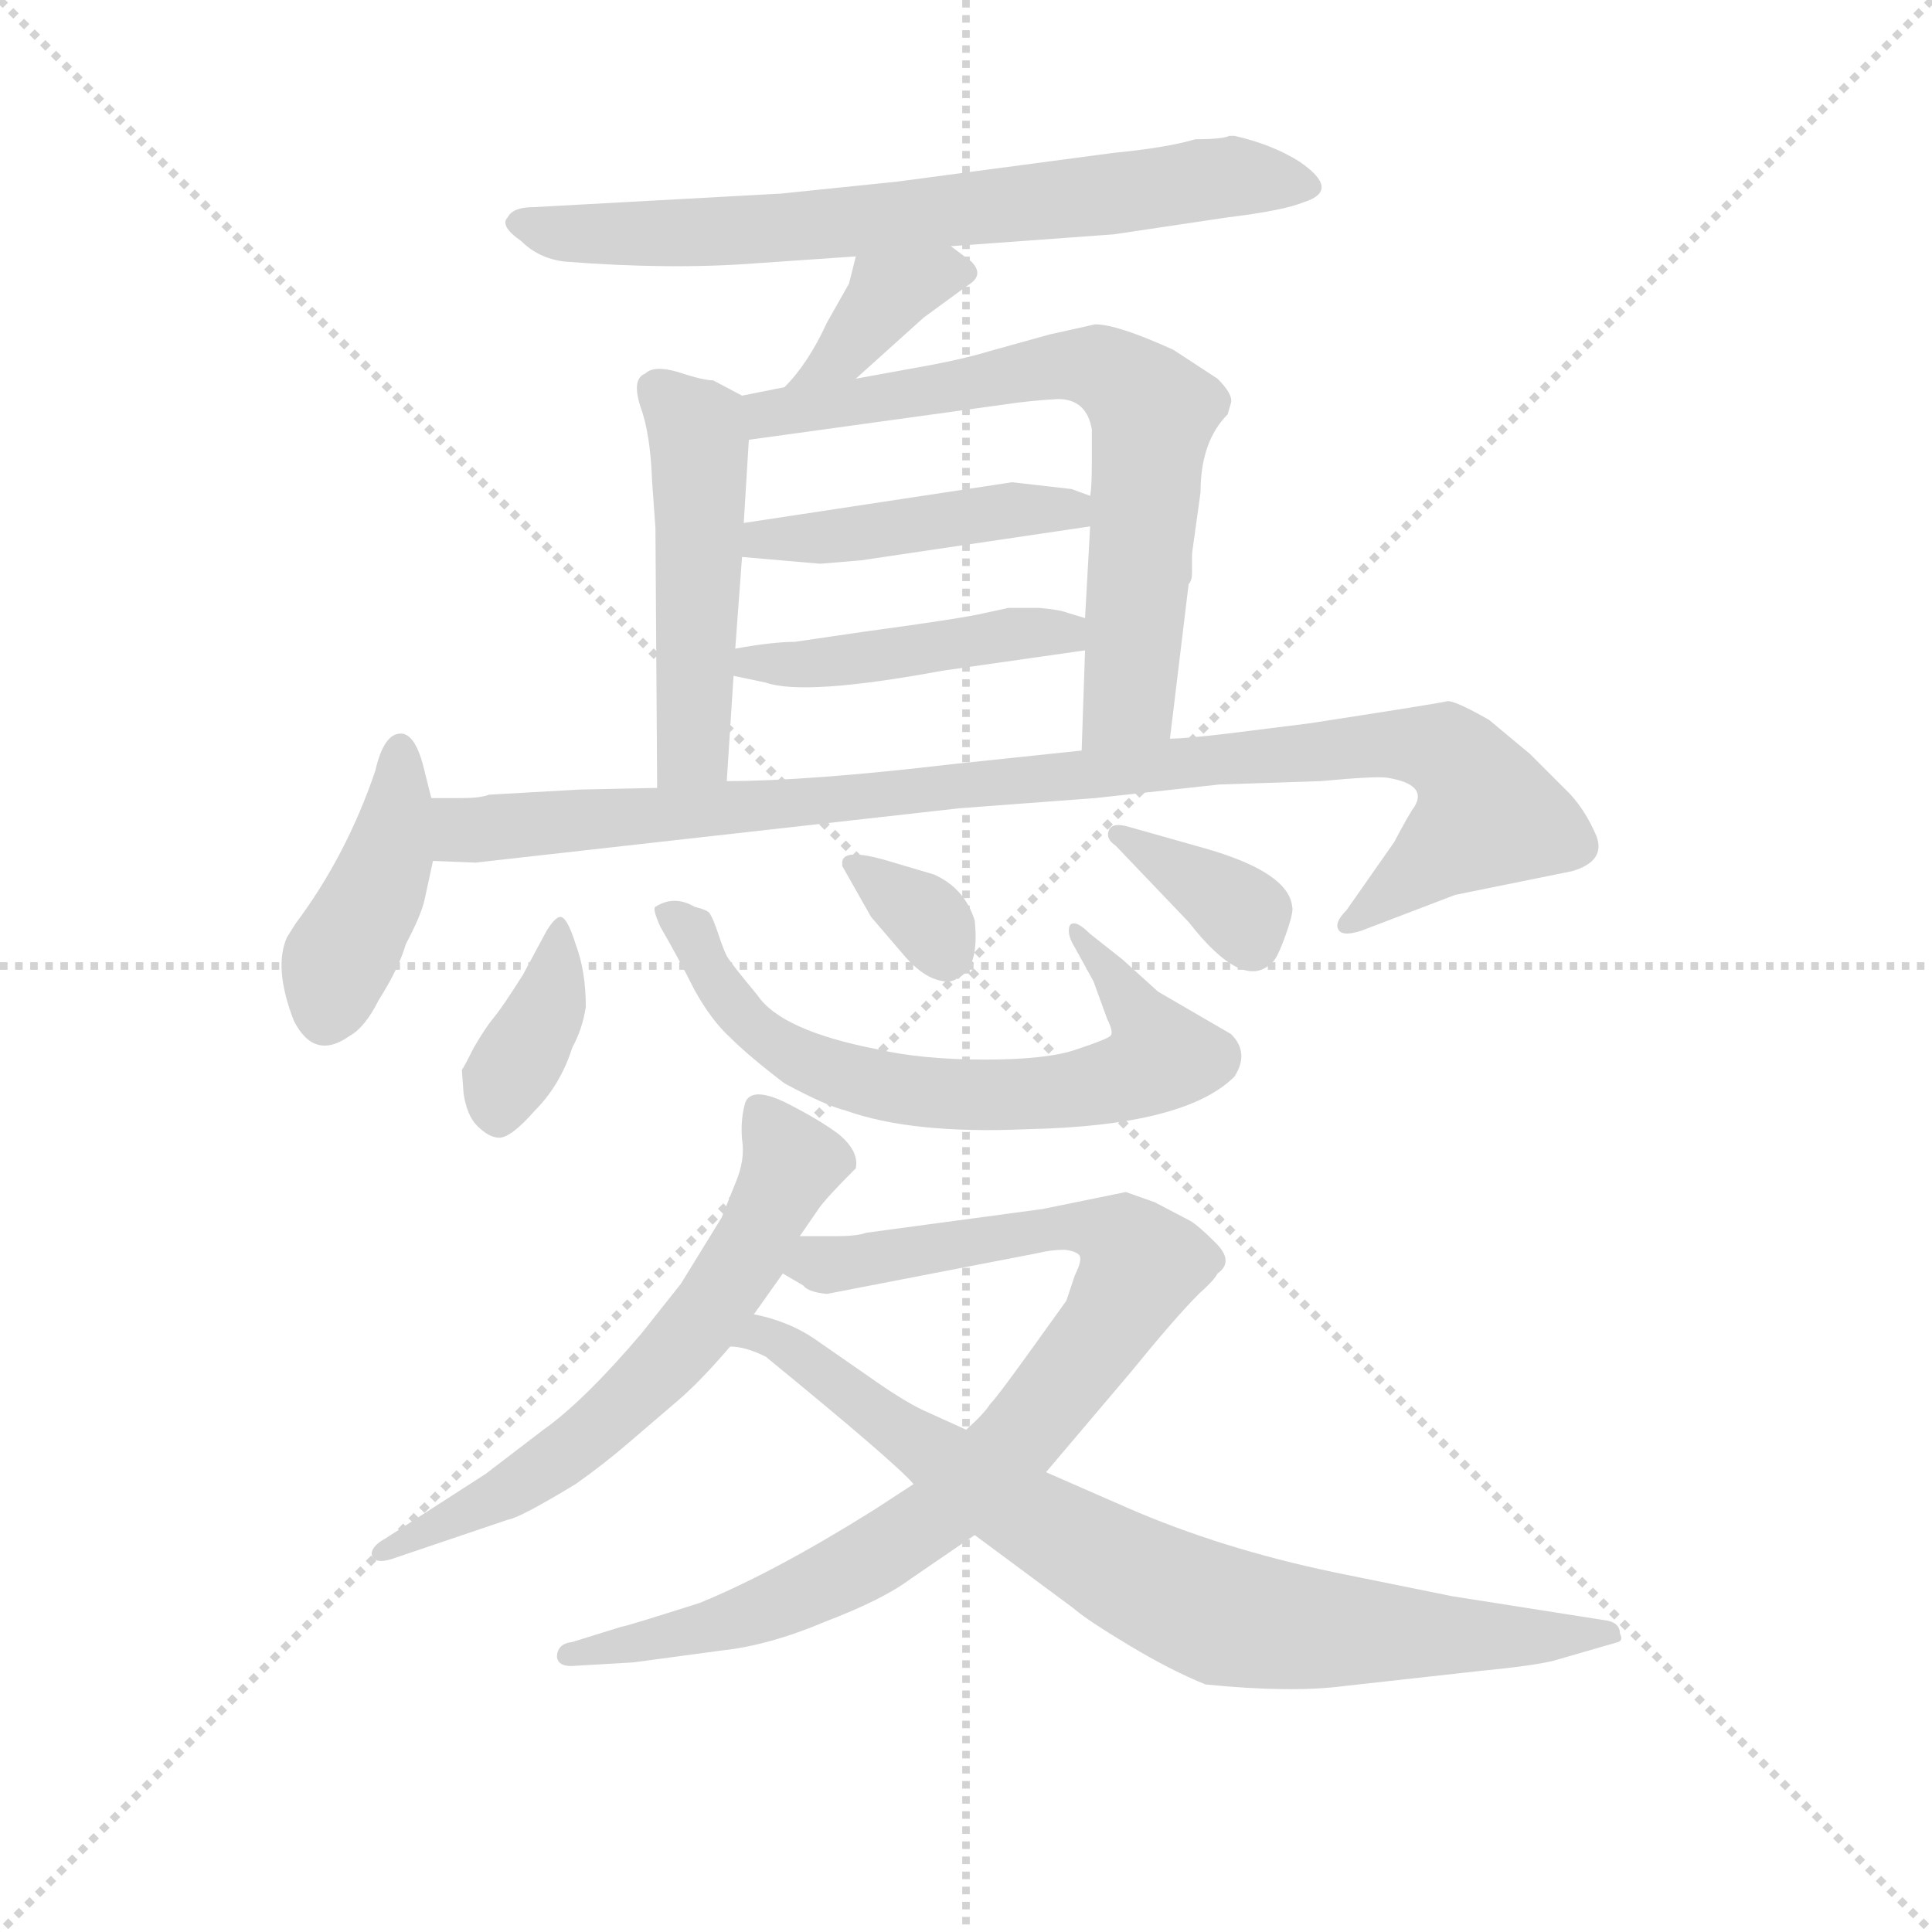 <svg version="1.1" viewBox="0 0 1024 1024" xmlns="http://www.w3.org/2000/svg">
  <g stroke="lightgray" stroke-dasharray="1,1" stroke-width="1" transform="scale(4, 4)">
    <line x1="0" y1="0" x2="256" y2="256"></line>
    <line x1="256" y1="0" x2="0" y2="256"></line>
    <line x1="128" y1="0" x2="128" y2="256"></line>
    <line x1="0" y1="128" x2="256" y2="128"></line>
  </g>
  <g transform="scale(0.9, -0.9) translate(50, -830)">
    <style type="text/css">
      
        @keyframes keyframes0 {
          from {
            stroke: blue;
            stroke-dashoffset: 718;
            stroke-width: 128;
          }
          70% {
            animation-timing-function: step-end;
            stroke: blue;
            stroke-dashoffset: 0;
            stroke-width: 128;
          }
          to {
            stroke: black;
            stroke-width: 1024;
          }
        }
        #make-me-a-hanzi-animation-0 {
          animation: keyframes0 0.834s both;
          animation-delay: 0s;
          animation-timing-function: linear;
        }
      
        @keyframes keyframes1 {
          from {
            stroke: blue;
            stroke-dashoffset: 370;
            stroke-width: 128;
          }
          55% {
            animation-timing-function: step-end;
            stroke: blue;
            stroke-dashoffset: 0;
            stroke-width: 128;
          }
          to {
            stroke: black;
            stroke-width: 1024;
          }
        }
        #make-me-a-hanzi-animation-1 {
          animation: keyframes1 0.551s both;
          animation-delay: 0.834s;
          animation-timing-function: linear;
        }
      
        @keyframes keyframes2 {
          from {
            stroke: blue;
            stroke-dashoffset: 496;
            stroke-width: 128;
          }
          62% {
            animation-timing-function: step-end;
            stroke: blue;
            stroke-dashoffset: 0;
            stroke-width: 128;
          }
          to {
            stroke: black;
            stroke-width: 1024;
          }
        }
        #make-me-a-hanzi-animation-2 {
          animation: keyframes2 0.654s both;
          animation-delay: 1.385s;
          animation-timing-function: linear;
        }
      
        @keyframes keyframes3 {
          from {
            stroke: blue;
            stroke-dashoffset: 704;
            stroke-width: 128;
          }
          70% {
            animation-timing-function: step-end;
            stroke: blue;
            stroke-dashoffset: 0;
            stroke-width: 128;
          }
          to {
            stroke: black;
            stroke-width: 1024;
          }
        }
        #make-me-a-hanzi-animation-3 {
          animation: keyframes3 0.823s both;
          animation-delay: 2.039s;
          animation-timing-function: linear;
        }
      
        @keyframes keyframes4 {
          from {
            stroke: blue;
            stroke-dashoffset: 451;
            stroke-width: 128;
          }
          59% {
            animation-timing-function: step-end;
            stroke: blue;
            stroke-dashoffset: 0;
            stroke-width: 128;
          }
          to {
            stroke: black;
            stroke-width: 1024;
          }
        }
        #make-me-a-hanzi-animation-4 {
          animation: keyframes4 0.617s both;
          animation-delay: 2.862s;
          animation-timing-function: linear;
        }
      
        @keyframes keyframes5 {
          from {
            stroke: blue;
            stroke-dashoffset: 451;
            stroke-width: 128;
          }
          59% {
            animation-timing-function: step-end;
            stroke: blue;
            stroke-dashoffset: 0;
            stroke-width: 128;
          }
          to {
            stroke: black;
            stroke-width: 1024;
          }
        }
        #make-me-a-hanzi-animation-5 {
          animation: keyframes5 0.617s both;
          animation-delay: 3.479s;
          animation-timing-function: linear;
        }
      
        @keyframes keyframes6 {
          from {
            stroke: blue;
            stroke-dashoffset: 419;
            stroke-width: 128;
          }
          58% {
            animation-timing-function: step-end;
            stroke: blue;
            stroke-dashoffset: 0;
            stroke-width: 128;
          }
          to {
            stroke: black;
            stroke-width: 1024;
          }
        }
        #make-me-a-hanzi-animation-6 {
          animation: keyframes6 0.591s both;
          animation-delay: 4.096s;
          animation-timing-function: linear;
        }
      
        @keyframes keyframes7 {
          from {
            stroke: blue;
            stroke-dashoffset: 1003;
            stroke-width: 128;
          }
          77% {
            animation-timing-function: step-end;
            stroke: blue;
            stroke-dashoffset: 0;
            stroke-width: 128;
          }
          to {
            stroke: black;
            stroke-width: 1024;
          }
        }
        #make-me-a-hanzi-animation-7 {
          animation: keyframes7 1.066s both;
          animation-delay: 4.687s;
          animation-timing-function: linear;
        }
      
        @keyframes keyframes8 {
          from {
            stroke: blue;
            stroke-dashoffset: 374;
            stroke-width: 128;
          }
          55% {
            animation-timing-function: step-end;
            stroke: blue;
            stroke-dashoffset: 0;
            stroke-width: 128;
          }
          to {
            stroke: black;
            stroke-width: 1024;
          }
        }
        #make-me-a-hanzi-animation-8 {
          animation: keyframes8 0.554s both;
          animation-delay: 5.753s;
          animation-timing-function: linear;
        }
      
        @keyframes keyframes9 {
          from {
            stroke: blue;
            stroke-dashoffset: 679;
            stroke-width: 128;
          }
          69% {
            animation-timing-function: step-end;
            stroke: blue;
            stroke-dashoffset: 0;
            stroke-width: 128;
          }
          to {
            stroke: black;
            stroke-width: 1024;
          }
        }
        #make-me-a-hanzi-animation-9 {
          animation: keyframes9 0.803s both;
          animation-delay: 6.308s;
          animation-timing-function: linear;
        }
      
        @keyframes keyframes10 {
          from {
            stroke: blue;
            stroke-dashoffset: 333;
            stroke-width: 128;
          }
          52% {
            animation-timing-function: step-end;
            stroke: blue;
            stroke-dashoffset: 0;
            stroke-width: 128;
          }
          to {
            stroke: black;
            stroke-width: 1024;
          }
        }
        #make-me-a-hanzi-animation-10 {
          animation: keyframes10 0.521s both;
          animation-delay: 7.11s;
          animation-timing-function: linear;
        }
      
        @keyframes keyframes11 {
          from {
            stroke: blue;
            stroke-dashoffset: 361;
            stroke-width: 128;
          }
          54% {
            animation-timing-function: step-end;
            stroke: blue;
            stroke-dashoffset: 0;
            stroke-width: 128;
          }
          to {
            stroke: black;
            stroke-width: 1024;
          }
        }
        #make-me-a-hanzi-animation-11 {
          animation: keyframes11 0.544s both;
          animation-delay: 7.631s;
          animation-timing-function: linear;
        }
      
        @keyframes keyframes12 {
          from {
            stroke: blue;
            stroke-dashoffset: 631;
            stroke-width: 128;
          }
          67% {
            animation-timing-function: step-end;
            stroke: blue;
            stroke-dashoffset: 0;
            stroke-width: 128;
          }
          to {
            stroke: black;
            stroke-width: 1024;
          }
        }
        #make-me-a-hanzi-animation-12 {
          animation: keyframes12 0.764s both;
          animation-delay: 8.175s;
          animation-timing-function: linear;
        }
      
        @keyframes keyframes13 {
          from {
            stroke: blue;
            stroke-dashoffset: 894;
            stroke-width: 128;
          }
          74% {
            animation-timing-function: step-end;
            stroke: blue;
            stroke-dashoffset: 0;
            stroke-width: 128;
          }
          to {
            stroke: black;
            stroke-width: 1024;
          }
        }
        #make-me-a-hanzi-animation-13 {
          animation: keyframes13 0.978s both;
          animation-delay: 8.938s;
          animation-timing-function: linear;
        }
      
        @keyframes keyframes14 {
          from {
            stroke: blue;
            stroke-dashoffset: 814;
            stroke-width: 128;
          }
          73% {
            animation-timing-function: step-end;
            stroke: blue;
            stroke-dashoffset: 0;
            stroke-width: 128;
          }
          to {
            stroke: black;
            stroke-width: 1024;
          }
        }
        #make-me-a-hanzi-animation-14 {
          animation: keyframes14 0.912s both;
          animation-delay: 9.916s;
          animation-timing-function: linear;
        }
      
    </style>
    
      <path d="M 510 685 L 606 692 L 673 702 Q 706 706 718 711 Q 740 718 715 735 Q 699 745 677 750 L 674 750 Q 670 748 654 748 Q 637 743 606 740 L 478 723 L 410 716 L 264 708 Q 252 708 249 702 Q 244 697 257 688 Q 267 678 282 676 Q 345 671 396 675 L 454 679 L 510 685 Z" fill="lightgray"></path>
    
      <path d="M 454 607 L 494 643 L 520 662 Q 530 668 522 676 L 510 685 C 486 703 461 708 454 679 L 450 663 L 437 640 Q 426 616 412 602 C 391 580 432 587 454 607 Z" fill="lightgray"></path>
    
      <path d="M 387 597 L 370 606 Q 364 606 349 611 Q 335 615 330 610 Q 322 607 327 591 Q 333 575 334 547 L 336 519 L 337 366 C 337 336 376 340 378 370 L 382 432 L 383 448 L 387 502 L 388 522 L 391 571 C 392 594 392 594 387 597 Z" fill="lightgray"></path>
    
      <path d="M 639 395 L 650 486 Q 652 488 652 493 L 652 504 L 657 540 Q 657 570 673 586 L 675 593 Q 676 598 667 607 L 641 624 Q 608 639 595 639 L 568 633 L 532 623 Q 519 619 498 615 L 454 607 L 412 602 L 387 597 C 358 591 361 567 391 571 L 543 592 Q 556 594 573 595 Q 590 595 593 577 L 593 558 Q 593 543 592 538 L 592 520 L 589 466 L 589 447 L 587 388 C 586 358 635 365 639 395 Z" fill="lightgray"></path>
    
      <path d="M 457 500 L 592 520 C 622 524 620 528 592 538 L 581 542 L 546 546 L 388 522 C 358 517 357 505 387 502 L 433 498 L 457 500 Z" fill="lightgray"></path>
    
      <path d="M 382 432 L 401 428 Q 424 420 505 435 L 589 447 C 619 451 618 457 589 466 L 579 469 Q 574 471 562 472 L 544 472 L 530 469 Q 518 466 459 458 L 418 452 Q 405 452 383 448 C 353 443 353 438 382 432 Z" fill="lightgray"></path>
    
      <path d="M 204 360 L 199 380 Q 194 398 186 398 Q 176 398 171 376 Q 154 326 124 286 L 119 278 Q 111 260 123 229 Q 135 205 156 220 Q 165 225 173 241 Q 185 260 189 274 Q 198 291 200 300 L 205 323 L 204 360 Z" fill="lightgray"></path>
    
      <path d="M 230 322 L 515 354 L 595 360 L 668 368 L 728 370 Q 760 373 767 372 Q 791 368 783 355 Q 780 351 771 334 L 743 294 Q 736 287 738 283 Q 740 278 752 282 L 807 303 L 876 317 Q 896 323 890 338 Q 884 352 875 362 L 851 386 L 827 406 Q 806 418 802 417 Q 799 416 721 404 L 673 398 Q 648 395 639 395 L 587 388 L 511 380 Q 426 370 378 370 L 337 366 L 291 365 L 238 362 Q 233 360 222 360 L 204 360 C 174 360 175 324 205 323 L 230 322 Z" fill="lightgray"></path>
    
      <path d="M 287 213 Q 293 224 295 237 Q 295 258 289 274 Q 284 290 280 290 Q 277 290 272 282 L 258 256 Q 246 237 241 231 Q 236 225 229 213 Q 223 201 222 200 L 223 186 Q 225 173 231 167 Q 238 160 244 160 Q 251 160 265 176 Q 280 191 287 213 Z" fill="lightgray"></path>
    
      <path d="M 594 252 L 602 230 Q 606 222 604 220 Q 602 218 584 212 Q 567 206 530 206 Q 493 206 467 212 Q 410 223 396 244 Q 381 262 378 267 Q 376 271 373 280 Q 370 289 368 292 Q 367 294 359 296 Q 347 303 336 296 Q 334 295 339 284 Q 350 265 359 247 Q 369 229 380 219 Q 391 208 412 192 Q 436 179 448 176 Q 487 162 555 165 Q 648 167 677 196 Q 686 210 675 221 L 632 246 L 611 265 L 592 280 Q 583 289 580 285 Q 578 280 583 272 L 594 252 Z" fill="lightgray"></path>
    
      <path d="M 446 320 L 463 290 L 481 269 Q 490 258 499 254 Q 509 250 514 254 Q 527 260 524 288 Q 518 307 500 315 L 473 323 Q 446 331 446 322 L 446 320 Z" fill="lightgray"></path>
    
      <path d="M 661 330 L 615 343 Q 605 346 603 341 Q 601 336 607 332 L 650 287 Q 682 246 699 263 Q 702 265 707 279 Q 712 293 711 296 Q 709 316 661 330 Z" fill="lightgray"></path>
    
      <path d="M 421 102 L 432 118 Q 436 124 454 142 Q 456 152 444 162 Q 432 171 412 181 Q 393 190 389 181 Q 386 171 387 159 Q 389 147 383 133 L 375 113 L 351 74 L 328 45 Q 294 5 270 -12 L 236 -38 L 177 -76 Q 168 -81 169 -86 Q 171 -92 184 -87 L 249 -65 Q 256 -64 289 -44 Q 306 -32 321 -19 L 349 5 Q 362 16 380 37 L 394 56 L 411 80 L 421 102 Z" fill="lightgray"></path>
    
      <path d="M 613 128 L 564 118 L 460 104 Q 455 102 442 102 L 421 102 C 391 102 385 95 411 80 L 423 73 Q 426 69 437 68 L 561 92 Q 569 94 577 94 Q 585 93 586 90 Q 587 87 583 79 L 578 64 L 555 32 Q 537 7 533 3 Q 530 -2 519 -12 L 488 -44 L 465 -59 Q 406 -96 362 -114 Q 318 -128 316 -128 L 287 -137 Q 278 -138 278 -146 Q 279 -152 289 -151 L 323 -149 L 375 -142 Q 403 -139 436 -125 Q 470 -112 486 -100 L 524 -74 L 566 -37 L 616 22 Q 642 54 656 68 Q 665 76 667 80 Q 677 87 666 98 Q 656 108 651 111 L 630 122 L 613 128 Z" fill="lightgray"></path>
    
      <path d="M 380 37 Q 389 37 401 31 Q 478 -32 488 -44 L 524 -74 L 582 -117 Q 590 -124 615 -139 Q 640 -154 660 -162 Q 710 -167 741 -163 L 822 -154 Q 853 -151 865 -148 L 903 -137 Q 906 -136 904 -132 Q 904 -125 894 -124 L 805 -110 L 736 -96 Q 669 -82 614 -58 L 566 -37 L 519 -12 L 497 -2 Q 485 3 465 17 L 429 42 Q 414 52 394 56 C 365 64 351 44 380 37 Z" fill="lightgray"></path>
    
    
      <clipPath id="make-me-a-hanzi-clip-0">
        <path d="M 510 685 L 606 692 L 673 702 Q 706 706 718 711 Q 740 718 715 735 Q 699 745 677 750 L 674 750 Q 670 748 654 748 Q 637 743 606 740 L 478 723 L 410 716 L 264 708 Q 252 708 249 702 Q 244 697 257 688 Q 267 678 282 676 Q 345 671 396 675 L 454 679 L 510 685 Z"></path>
      </clipPath>
      <path clip-path="url(#make-me-a-hanzi-clip-0)" d="M 257 698 L 279 692 L 349 692 L 661 725 L 716 723" fill="none" id="make-me-a-hanzi-animation-0" stroke-dasharray="590 1180" stroke-linecap="round"></path>
    
      <clipPath id="make-me-a-hanzi-clip-1">
        <path d="M 454 607 L 494 643 L 520 662 Q 530 668 522 676 L 510 685 C 486 703 461 708 454 679 L 450 663 L 437 640 Q 426 616 412 602 C 391 580 432 587 454 607 Z"></path>
      </clipPath>
      <path clip-path="url(#make-me-a-hanzi-clip-1)" d="M 509 671 L 477 659 L 445 621 L 419 605" fill="none" id="make-me-a-hanzi-animation-1" stroke-dasharray="242 484" stroke-linecap="round"></path>
    
      <clipPath id="make-me-a-hanzi-clip-2">
        <path d="M 387 597 L 370 606 Q 364 606 349 611 Q 335 615 330 610 Q 322 607 327 591 Q 333 575 334 547 L 336 519 L 337 366 C 337 336 376 340 378 370 L 382 432 L 383 448 L 387 502 L 388 522 L 391 571 C 392 594 392 594 387 597 Z"></path>
      </clipPath>
      <path clip-path="url(#make-me-a-hanzi-clip-2)" d="M 338 599 L 360 578 L 362 567 L 359 395 L 343 374" fill="none" id="make-me-a-hanzi-animation-2" stroke-dasharray="368 736" stroke-linecap="round"></path>
    
      <clipPath id="make-me-a-hanzi-clip-3">
        <path d="M 639 395 L 650 486 Q 652 488 652 493 L 652 504 L 657 540 Q 657 570 673 586 L 675 593 Q 676 598 667 607 L 641 624 Q 608 639 595 639 L 568 633 L 532 623 Q 519 619 498 615 L 454 607 L 412 602 L 387 597 C 358 591 361 567 391 571 L 543 592 Q 556 594 573 595 Q 590 595 593 577 L 593 558 Q 593 543 592 538 L 592 520 L 589 466 L 589 447 L 587 388 C 586 358 635 365 639 395 Z"></path>
      </clipPath>
      <path clip-path="url(#make-me-a-hanzi-clip-3)" d="M 395 592 L 412 587 L 579 615 L 610 607 L 629 587 L 617 436 L 615 419 L 593 395" fill="none" id="make-me-a-hanzi-animation-3" stroke-dasharray="576 1152" stroke-linecap="round"></path>
    
      <clipPath id="make-me-a-hanzi-clip-4">
        <path d="M 457 500 L 592 520 C 622 524 620 528 592 538 L 581 542 L 546 546 L 388 522 C 358 517 357 505 387 502 L 433 498 L 457 500 Z"></path>
      </clipPath>
      <path clip-path="url(#make-me-a-hanzi-clip-4)" d="M 395 507 L 400 513 L 438 513 L 550 530 L 574 531 L 584 525" fill="none" id="make-me-a-hanzi-animation-4" stroke-dasharray="323 646" stroke-linecap="round"></path>
    
      <clipPath id="make-me-a-hanzi-clip-5">
        <path d="M 382 432 L 401 428 Q 424 420 505 435 L 589 447 C 619 451 618 457 589 466 L 579 469 Q 574 471 562 472 L 544 472 L 530 469 Q 518 466 459 458 L 418 452 Q 405 452 383 448 C 353 443 353 438 382 432 Z"></path>
      </clipPath>
      <path clip-path="url(#make-me-a-hanzi-clip-5)" d="M 388 436 L 558 458 L 581 452" fill="none" id="make-me-a-hanzi-animation-5" stroke-dasharray="323 646" stroke-linecap="round"></path>
    
      <clipPath id="make-me-a-hanzi-clip-6">
        <path d="M 204 360 L 199 380 Q 194 398 186 398 Q 176 398 171 376 Q 154 326 124 286 L 119 278 Q 111 260 123 229 Q 135 205 156 220 Q 165 225 173 241 Q 185 260 189 274 Q 198 291 200 300 L 205 323 L 204 360 Z"></path>
      </clipPath>
      <path clip-path="url(#make-me-a-hanzi-clip-6)" d="M 185 389 L 178 323 L 148 262 L 142 234" fill="none" id="make-me-a-hanzi-animation-6" stroke-dasharray="291 582" stroke-linecap="round"></path>
    
      <clipPath id="make-me-a-hanzi-clip-7">
        <path d="M 230 322 L 515 354 L 595 360 L 668 368 L 728 370 Q 760 373 767 372 Q 791 368 783 355 Q 780 351 771 334 L 743 294 Q 736 287 738 283 Q 740 278 752 282 L 807 303 L 876 317 Q 896 323 890 338 Q 884 352 875 362 L 851 386 L 827 406 Q 806 418 802 417 Q 799 416 721 404 L 673 398 Q 648 395 639 395 L 587 388 L 511 380 Q 426 370 378 370 L 337 366 L 291 365 L 238 362 Q 233 360 222 360 L 204 360 C 174 360 175 324 205 323 L 230 322 Z"></path>
      </clipPath>
      <path clip-path="url(#make-me-a-hanzi-clip-7)" d="M 209 354 L 228 341 L 757 392 L 801 388 L 826 351 L 745 286" fill="none" id="make-me-a-hanzi-animation-7" stroke-dasharray="875 1750" stroke-linecap="round"></path>
    
      <clipPath id="make-me-a-hanzi-clip-8">
        <path d="M 287 213 Q 293 224 295 237 Q 295 258 289 274 Q 284 290 280 290 Q 277 290 272 282 L 258 256 Q 246 237 241 231 Q 236 225 229 213 Q 223 201 222 200 L 223 186 Q 225 173 231 167 Q 238 160 244 160 Q 251 160 265 176 Q 280 191 287 213 Z"></path>
      </clipPath>
      <path clip-path="url(#make-me-a-hanzi-clip-8)" d="M 278 284 L 275 243 L 247 195 L 243 174" fill="none" id="make-me-a-hanzi-animation-8" stroke-dasharray="246 492" stroke-linecap="round"></path>
    
      <clipPath id="make-me-a-hanzi-clip-9">
        <path d="M 594 252 L 602 230 Q 606 222 604 220 Q 602 218 584 212 Q 567 206 530 206 Q 493 206 467 212 Q 410 223 396 244 Q 381 262 378 267 Q 376 271 373 280 Q 370 289 368 292 Q 367 294 359 296 Q 347 303 336 296 Q 334 295 339 284 Q 350 265 359 247 Q 369 229 380 219 Q 391 208 412 192 Q 436 179 448 176 Q 487 162 555 165 Q 648 167 677 196 Q 686 210 675 221 L 632 246 L 611 265 L 592 280 Q 583 289 580 285 Q 578 280 583 272 L 594 252 Z"></path>
      </clipPath>
      <path clip-path="url(#make-me-a-hanzi-clip-9)" d="M 344 292 L 358 281 L 374 248 L 403 217 L 440 198 L 528 184 L 586 188 L 631 204 L 626 224 L 585 279" fill="none" id="make-me-a-hanzi-animation-9" stroke-dasharray="551 1102" stroke-linecap="round"></path>
    
      <clipPath id="make-me-a-hanzi-clip-10">
        <path d="M 446 320 L 463 290 L 481 269 Q 490 258 499 254 Q 509 250 514 254 Q 527 260 524 288 Q 518 307 500 315 L 473 323 Q 446 331 446 322 L 446 320 Z"></path>
      </clipPath>
      <path clip-path="url(#make-me-a-hanzi-clip-10)" d="M 452 321 L 493 292 L 507 269" fill="none" id="make-me-a-hanzi-animation-10" stroke-dasharray="205 410" stroke-linecap="round"></path>
    
      <clipPath id="make-me-a-hanzi-clip-11">
        <path d="M 661 330 L 615 343 Q 605 346 603 341 Q 601 336 607 332 L 650 287 Q 682 246 699 263 Q 702 265 707 279 Q 712 293 711 296 Q 709 316 661 330 Z"></path>
      </clipPath>
      <path clip-path="url(#make-me-a-hanzi-clip-11)" d="M 610 339 L 665 306 L 682 291 L 687 274" fill="none" id="make-me-a-hanzi-animation-11" stroke-dasharray="233 466" stroke-linecap="round"></path>
    
      <clipPath id="make-me-a-hanzi-clip-12">
        <path d="M 421 102 L 432 118 Q 436 124 454 142 Q 456 152 444 162 Q 432 171 412 181 Q 393 190 389 181 Q 386 171 387 159 Q 389 147 383 133 L 375 113 L 351 74 L 328 45 Q 294 5 270 -12 L 236 -38 L 177 -76 Q 168 -81 169 -86 Q 171 -92 184 -87 L 249 -65 Q 256 -64 289 -44 Q 306 -32 321 -19 L 349 5 Q 362 16 380 37 L 394 56 L 411 80 L 421 102 Z"></path>
      </clipPath>
      <path clip-path="url(#make-me-a-hanzi-clip-12)" d="M 398 174 L 416 145 L 388 87 L 358 45 L 271 -36 L 177 -84" fill="none" id="make-me-a-hanzi-animation-12" stroke-dasharray="503 1006" stroke-linecap="round"></path>
    
      <clipPath id="make-me-a-hanzi-clip-13">
        <path d="M 613 128 L 564 118 L 460 104 Q 455 102 442 102 L 421 102 C 391 102 385 95 411 80 L 423 73 Q 426 69 437 68 L 561 92 Q 569 94 577 94 Q 585 93 586 90 Q 587 87 583 79 L 578 64 L 555 32 Q 537 7 533 3 Q 530 -2 519 -12 L 488 -44 L 465 -59 Q 406 -96 362 -114 Q 318 -128 316 -128 L 287 -137 Q 278 -138 278 -146 Q 279 -152 289 -151 L 323 -149 L 375 -142 Q 403 -139 436 -125 Q 470 -112 486 -100 L 524 -74 L 566 -37 L 616 22 Q 642 54 656 68 Q 665 76 667 80 Q 677 87 666 98 Q 656 108 651 111 L 630 122 L 613 128 Z"></path>
      </clipPath>
      <path clip-path="url(#make-me-a-hanzi-clip-13)" d="M 420 82 L 573 107 L 611 101 L 622 85 L 601 47 L 562 -3 L 492 -69 L 393 -121 L 285 -144" fill="none" id="make-me-a-hanzi-animation-13" stroke-dasharray="766 1532" stroke-linecap="round"></path>
    
      <clipPath id="make-me-a-hanzi-clip-14">
        <path d="M 380 37 Q 389 37 401 31 Q 478 -32 488 -44 L 524 -74 L 582 -117 Q 590 -124 615 -139 Q 640 -154 660 -162 Q 710 -167 741 -163 L 822 -154 Q 853 -151 865 -148 L 903 -137 Q 906 -136 904 -132 Q 904 -125 894 -124 L 805 -110 L 736 -96 Q 669 -82 614 -58 L 566 -37 L 519 -12 L 497 -2 Q 485 3 465 17 L 429 42 Q 414 52 394 56 C 365 64 351 44 380 37 Z"></path>
      </clipPath>
      <path clip-path="url(#make-me-a-hanzi-clip-14)" d="M 385 40 L 409 41 L 521 -41 L 662 -119 L 744 -131 L 895 -133" fill="none" id="make-me-a-hanzi-animation-14" stroke-dasharray="686 1372" stroke-linecap="round"></path>
    
  </g>
</svg>